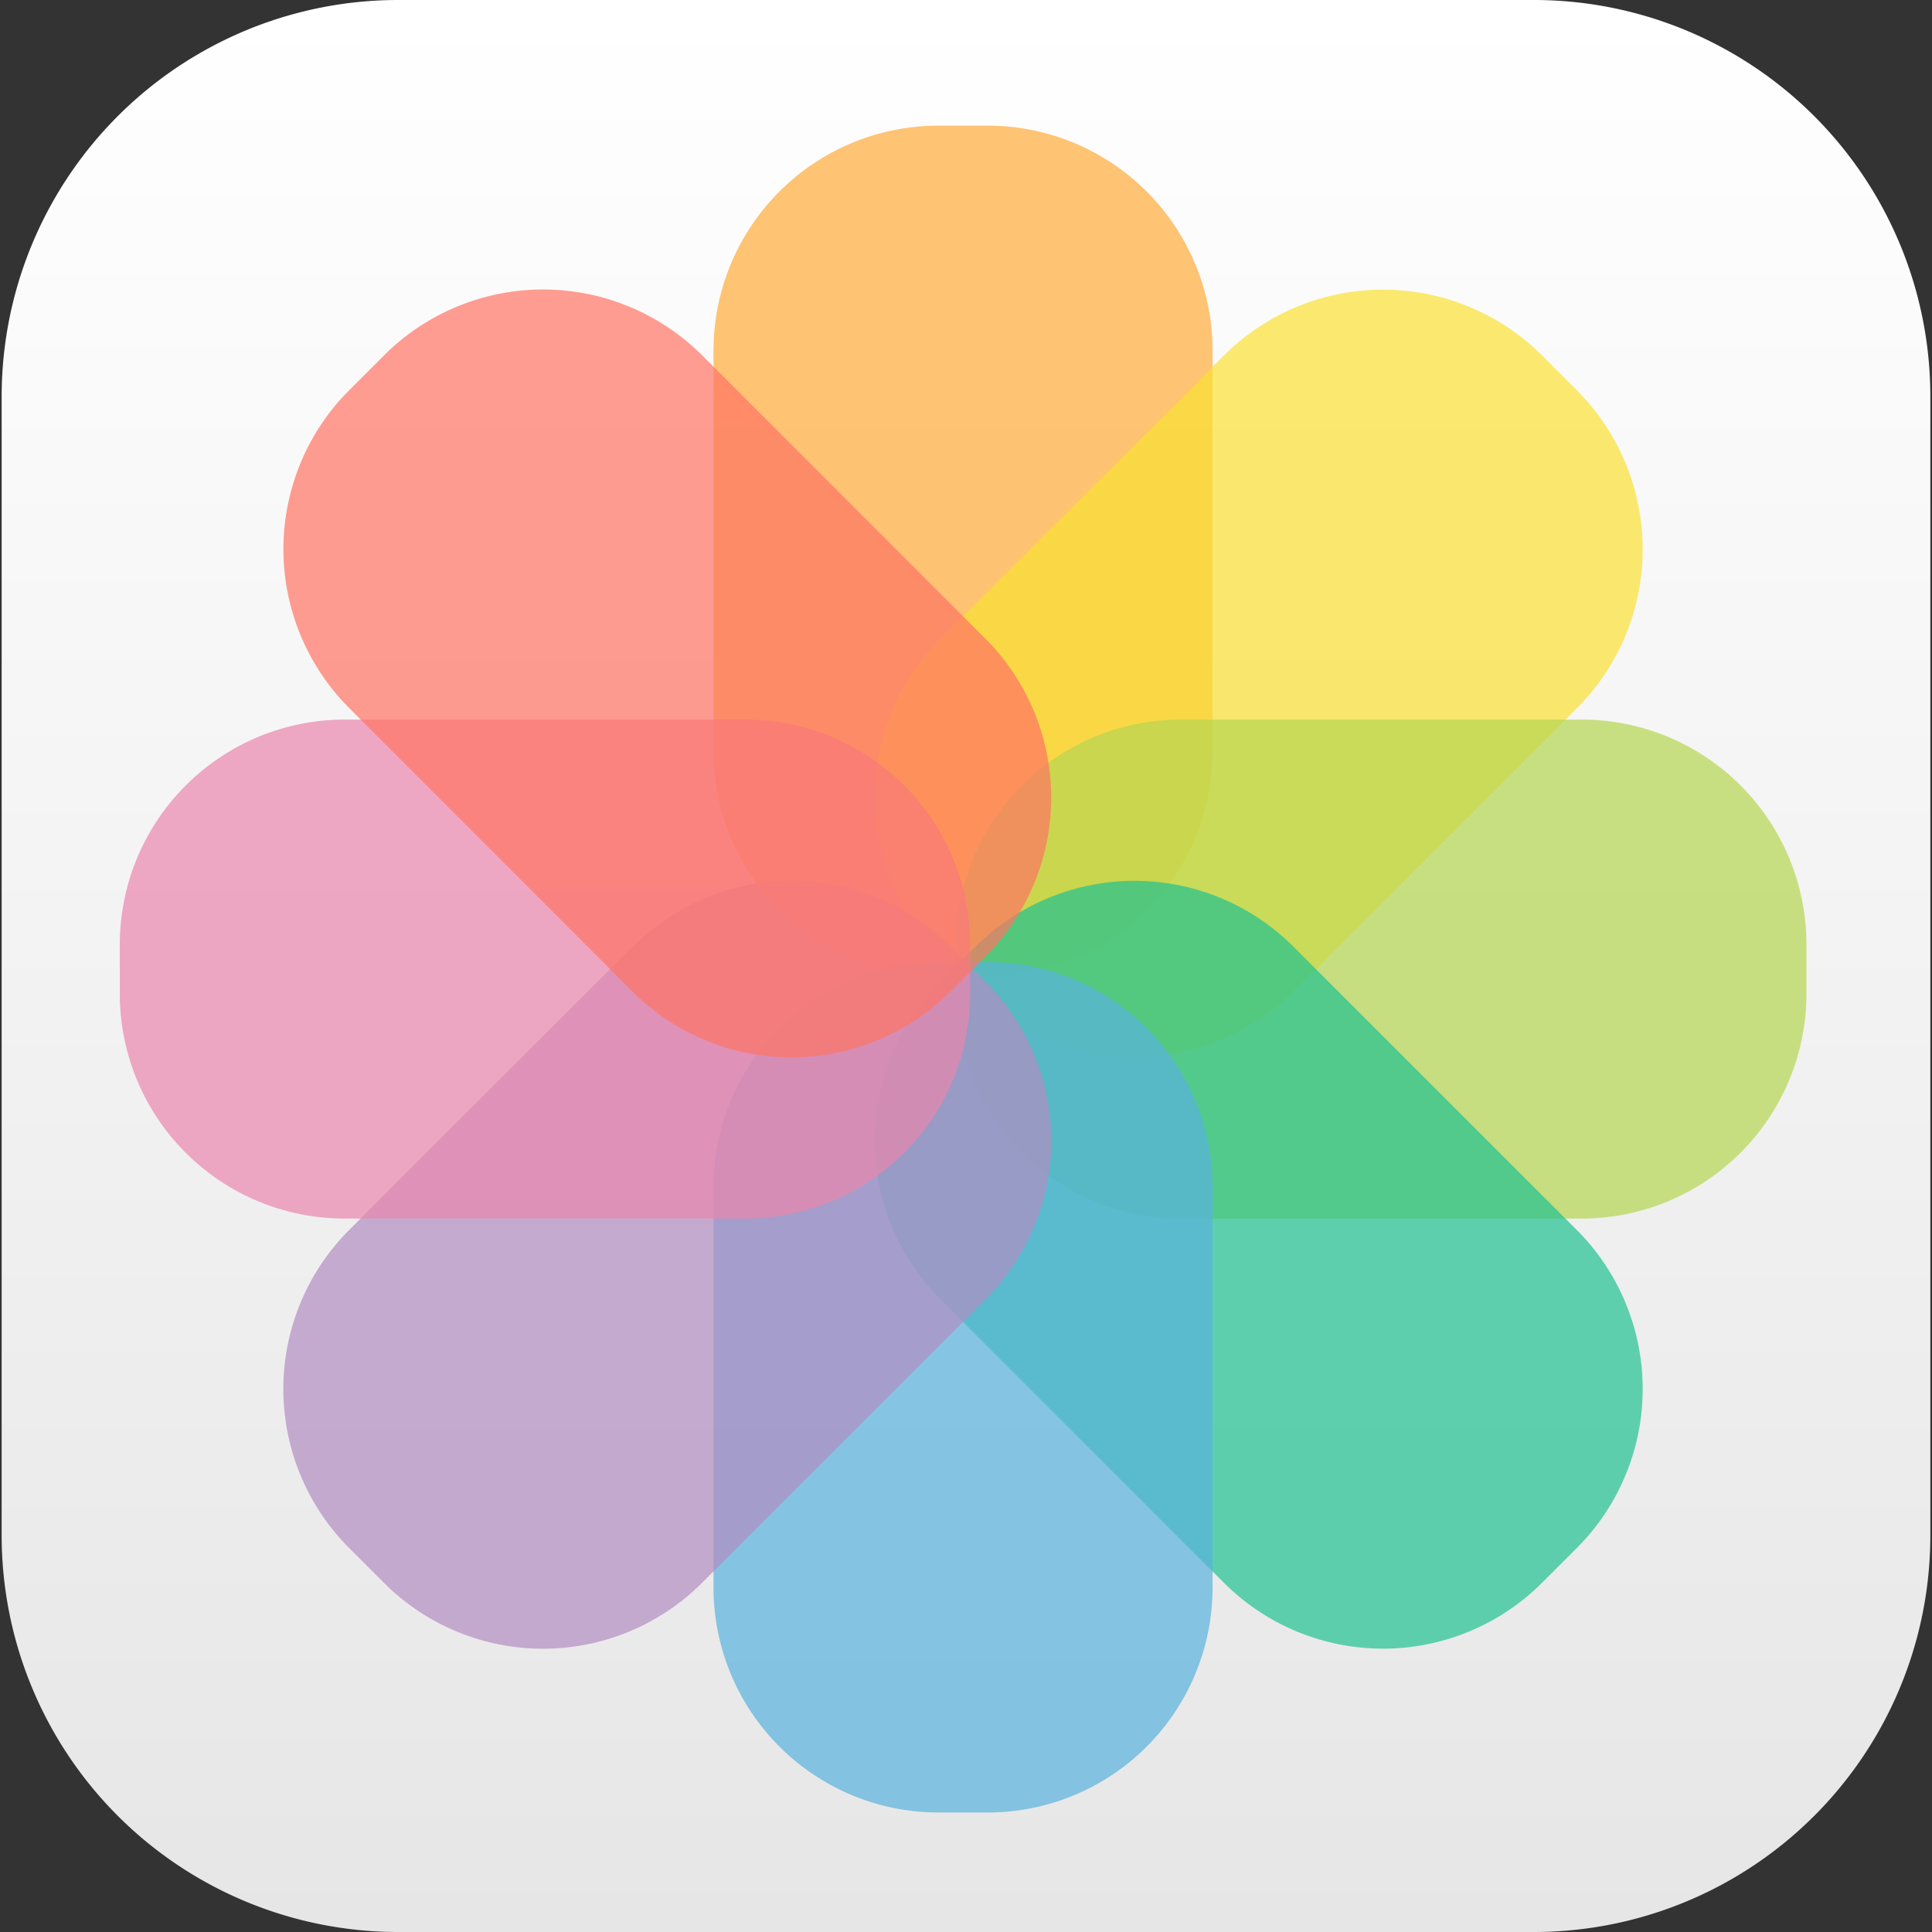 <svg xmlns="http://www.w3.org/2000/svg" xmlns:xlink="http://www.w3.org/1999/xlink" viewBox="0 0 500 500"><rect x="0" y="0" width="500" height="500" fill="#333333" stroke="none"/><defs><style>.cls-1{isolation:isolate;}.cls-2{fill:url(#Naamloos_verloop_70);}.cls-3{fill:#ffab39;}.cls-10,.cls-3,.cls-4,.cls-5,.cls-6,.cls-7,.cls-8,.cls-9{opacity:0.7;mix-blend-mode:multiply;}.cls-4{fill:#fae232;}.cls-5{fill:#b5d651;}.cls-6{fill:#21c292;}.cls-7{fill:#59b2dd;}.cls-8{fill:#b28dc2;}.cls-9{fill:#ea87ad;}.cls-10{fill:#ff7464;}</style><linearGradient id="Naamloos_verloop_70" x1="-4.03" y1="250" x2="495.12" y2="250" gradientTransform="translate(0 495.96) rotate(-90)" gradientUnits="userSpaceOnUse"><stop offset="0" stop-color="#e6e6e6"/><stop offset="1" stop-color="#fff"/></linearGradient></defs><title>App Icon</title><g class="cls-1"><g id="Laag_1" data-name="Laag 1"><path class="cls-2" d="M397,0A102.6,102.6,0,0,1,499.57,102.69v294.6A102.61,102.61,0,0,1,397,500H103A102.62,102.62,0,0,1,.43,397.29V102.69A102.61,102.61,0,0,1,103,0Z"/><path class="cls-3" d="M313.81,194.41a58.21,58.21,0,0,1-58.21,58.21H242.87a58.22,58.22,0,0,1-58.21-58.21V90.73a58.21,58.21,0,0,1,58.21-58.21H255.6a58.21,58.21,0,0,1,58.21,58.21Z"/><path class="cls-4" d="M334.77,256.58a58.2,58.2,0,0,1-82.32,0l-9-9a58.23,58.23,0,0,1,0-82.34L316.76,92a58.22,58.22,0,0,1,82.32,0l9,9a58.21,58.21,0,0,1,0,82.31Z"/><path class="cls-5" d="M305.62,315.37a58.18,58.18,0,0,1-58.2-58.2V244.43a58.21,58.21,0,0,1,58.21-58.21H409.3a58.21,58.21,0,0,1,58.21,58.21v12.74a58.21,58.21,0,0,1-58.21,58.2Z"/><path class="cls-6" d="M243.45,336.32a58.17,58.17,0,0,1,0-82.31l9-9a58.18,58.18,0,0,1,82.31,0l73.32,73.31a58.2,58.2,0,0,1,0,82.31l-9,9a58.23,58.23,0,0,1-82.32,0Z"/><path class="cls-7" d="M184.66,307.17A58.21,58.21,0,0,1,242.87,249H255.6a58.21,58.21,0,0,1,58.21,58.21V410.86a58.21,58.21,0,0,1-58.2,58.21H242.87a58.23,58.23,0,0,1-58.21-58.21Z"/><path class="cls-8" d="M163.72,245A58.18,58.18,0,0,1,246,245l9,9a58.2,58.2,0,0,1,0,82.33l-73.31,73.31a58.21,58.21,0,0,1-82.32,0l-9-9a58.24,58.24,0,0,1,0-82.33Z"/><path class="cls-9" d="M192.85,186.22a58.2,58.2,0,0,1,58.22,58.21v12.72a58.21,58.21,0,0,1-58.21,58.21H89.17A58.18,58.18,0,0,1,31,257.17l0-12.74a58.25,58.25,0,0,1,58.22-58.21Z"/><path class="cls-10" d="M255,165.26a58.22,58.22,0,0,1,0,82.33l-9,9a58.19,58.19,0,0,1-82.32,0L90.4,183.27a58.19,58.19,0,0,1,0-82.31l9-9a58.22,58.22,0,0,1,82.31,0Z"/></g></g></svg>
